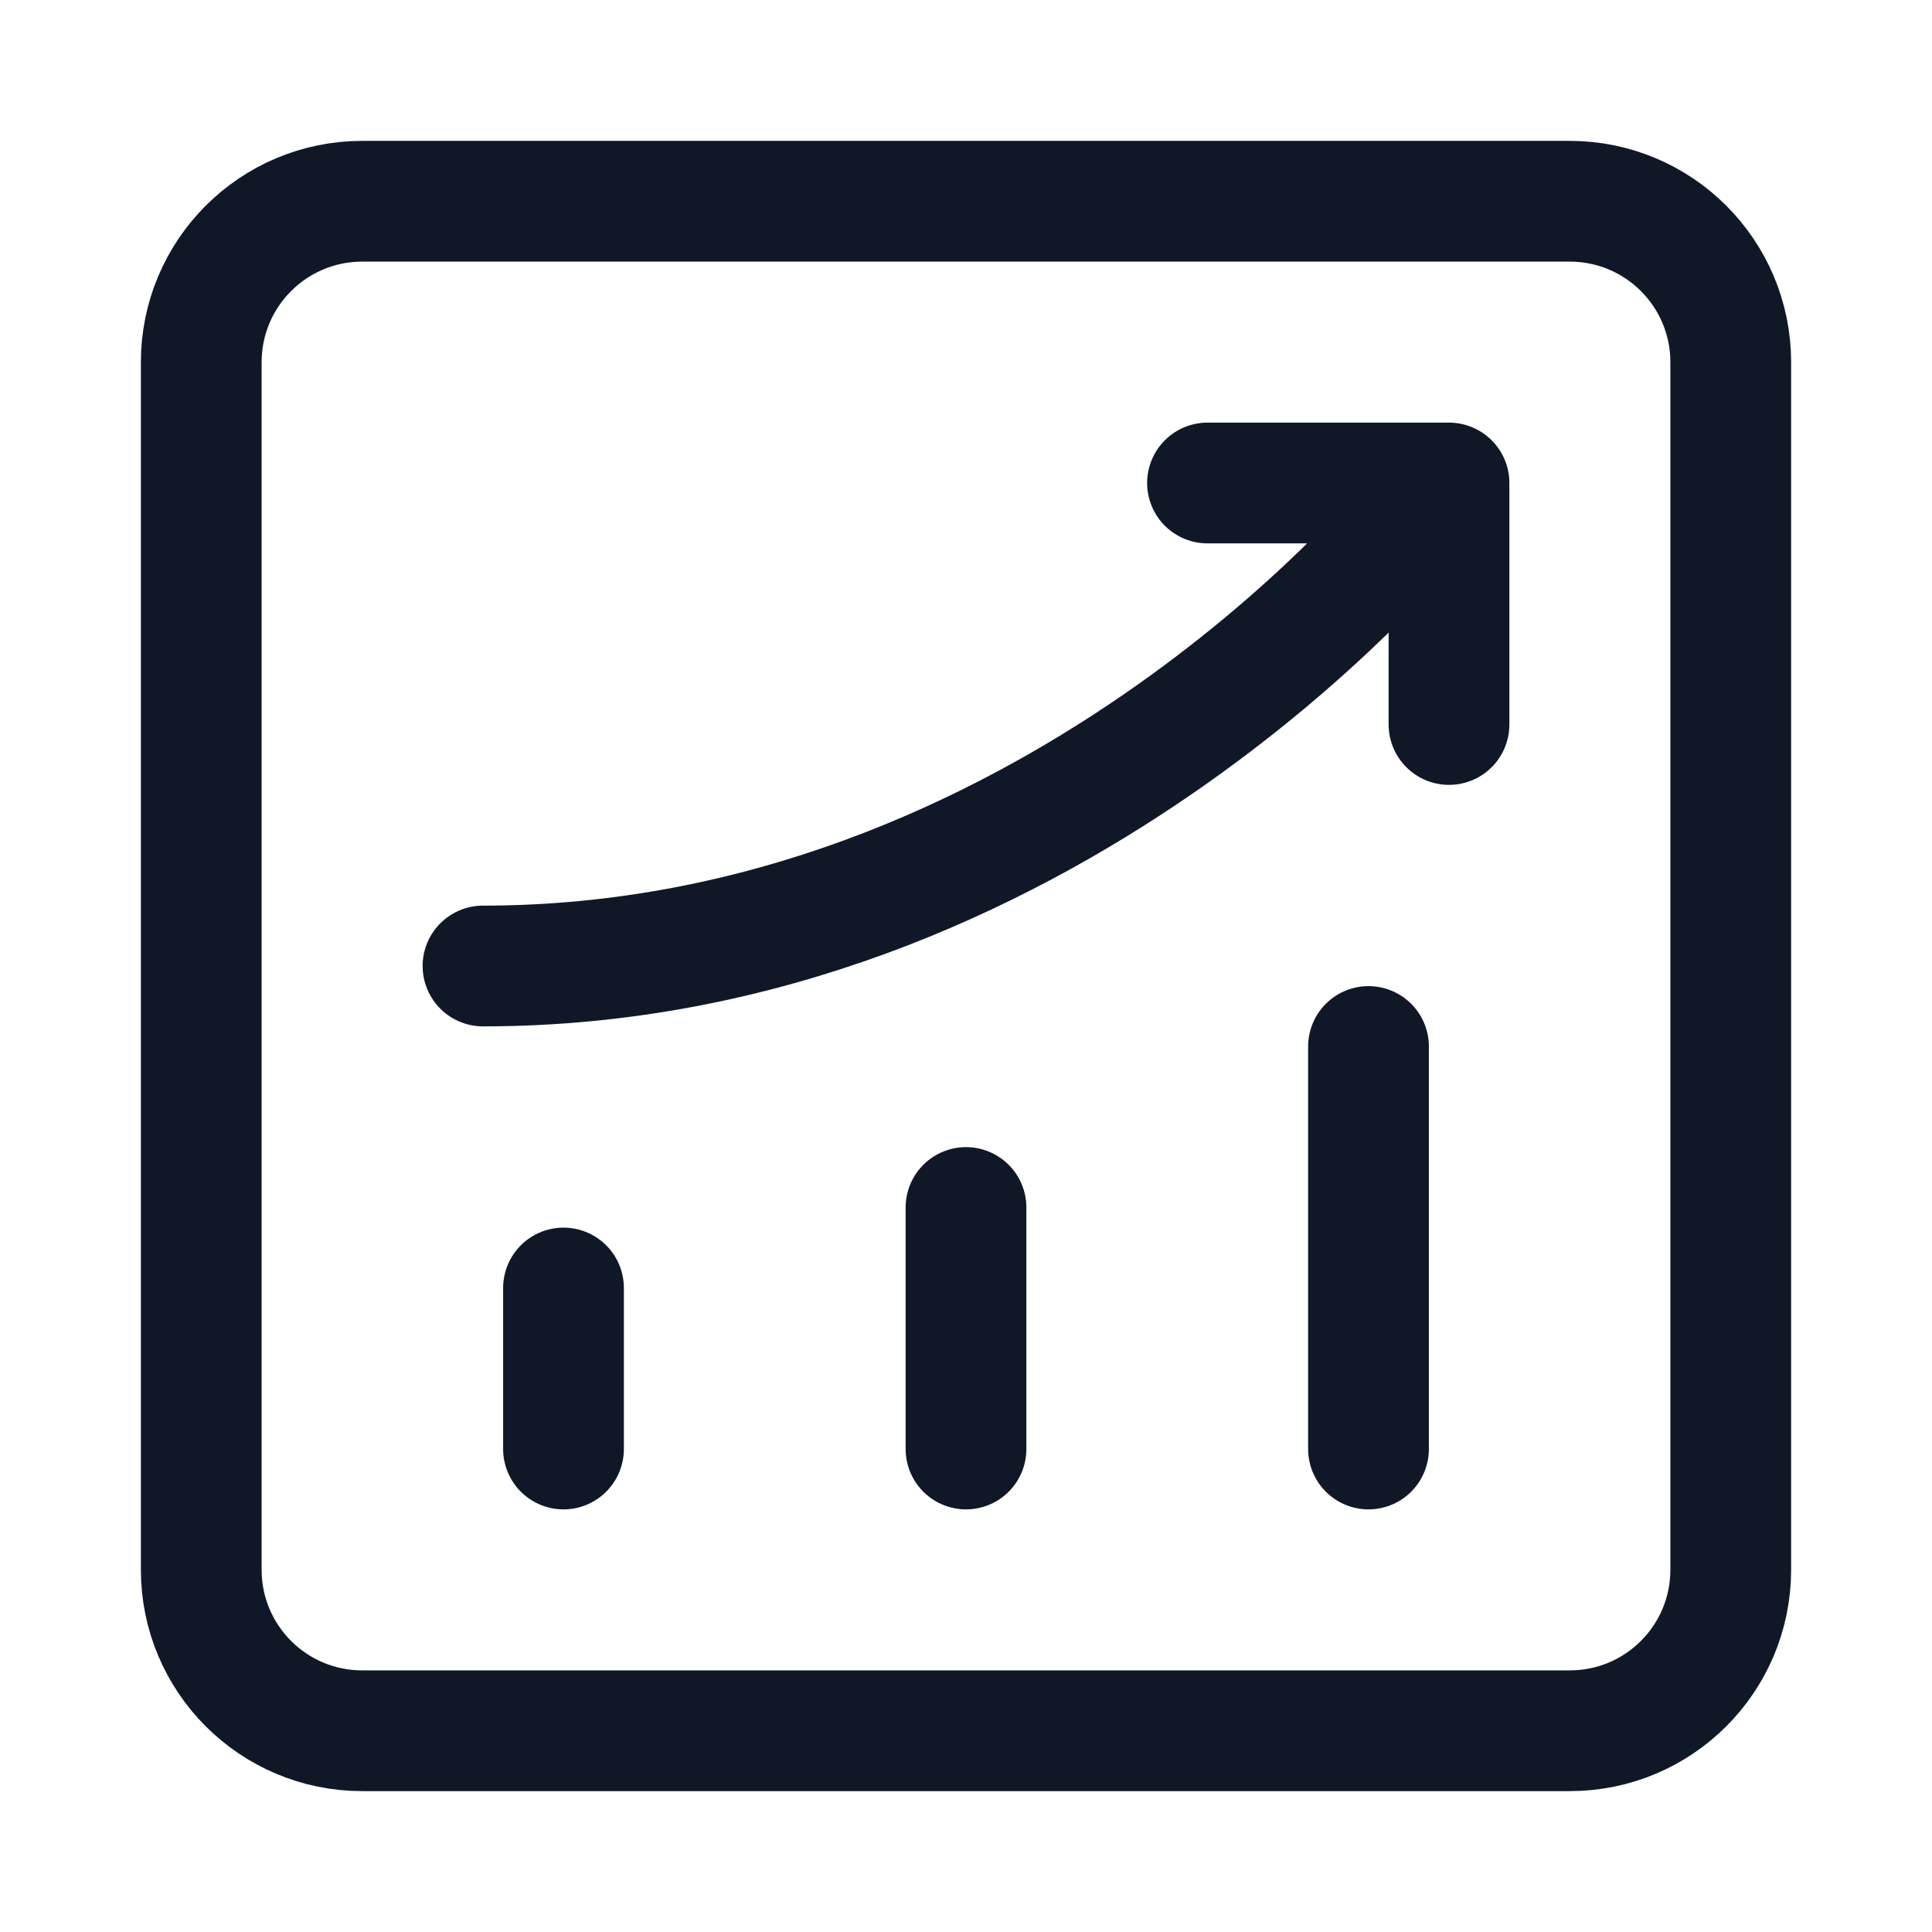 <svg width="24" height="24" viewBox="0 0 24 24" fill="none" xmlns="http://www.w3.org/2000/svg">
<path d="M7 18V16M12 18V15M17 18V13" stroke="#101828" stroke-width="1.5" stroke-linecap="round" stroke-linejoin="round"/>
<path d="M19.5 2.5C20.605 2.5 21.5 3.395 21.5 4.5V19.5C21.5 20.605 20.605 21.5 19.5 21.5H4.5C3.395 21.5 2.5 20.605 2.5 19.5V4.5C2.5 3.395 3.395 2.5 4.5 2.5H19.5Z" stroke="#101828" stroke-width="1.5" stroke-linejoin="round"/>
<path d="M15 6H18V9M6 12C13 12 17.5 6.5 17.5 6.5" stroke="#101828" stroke-width="1.5" stroke-linecap="round" stroke-linejoin="round"/>
</svg>
